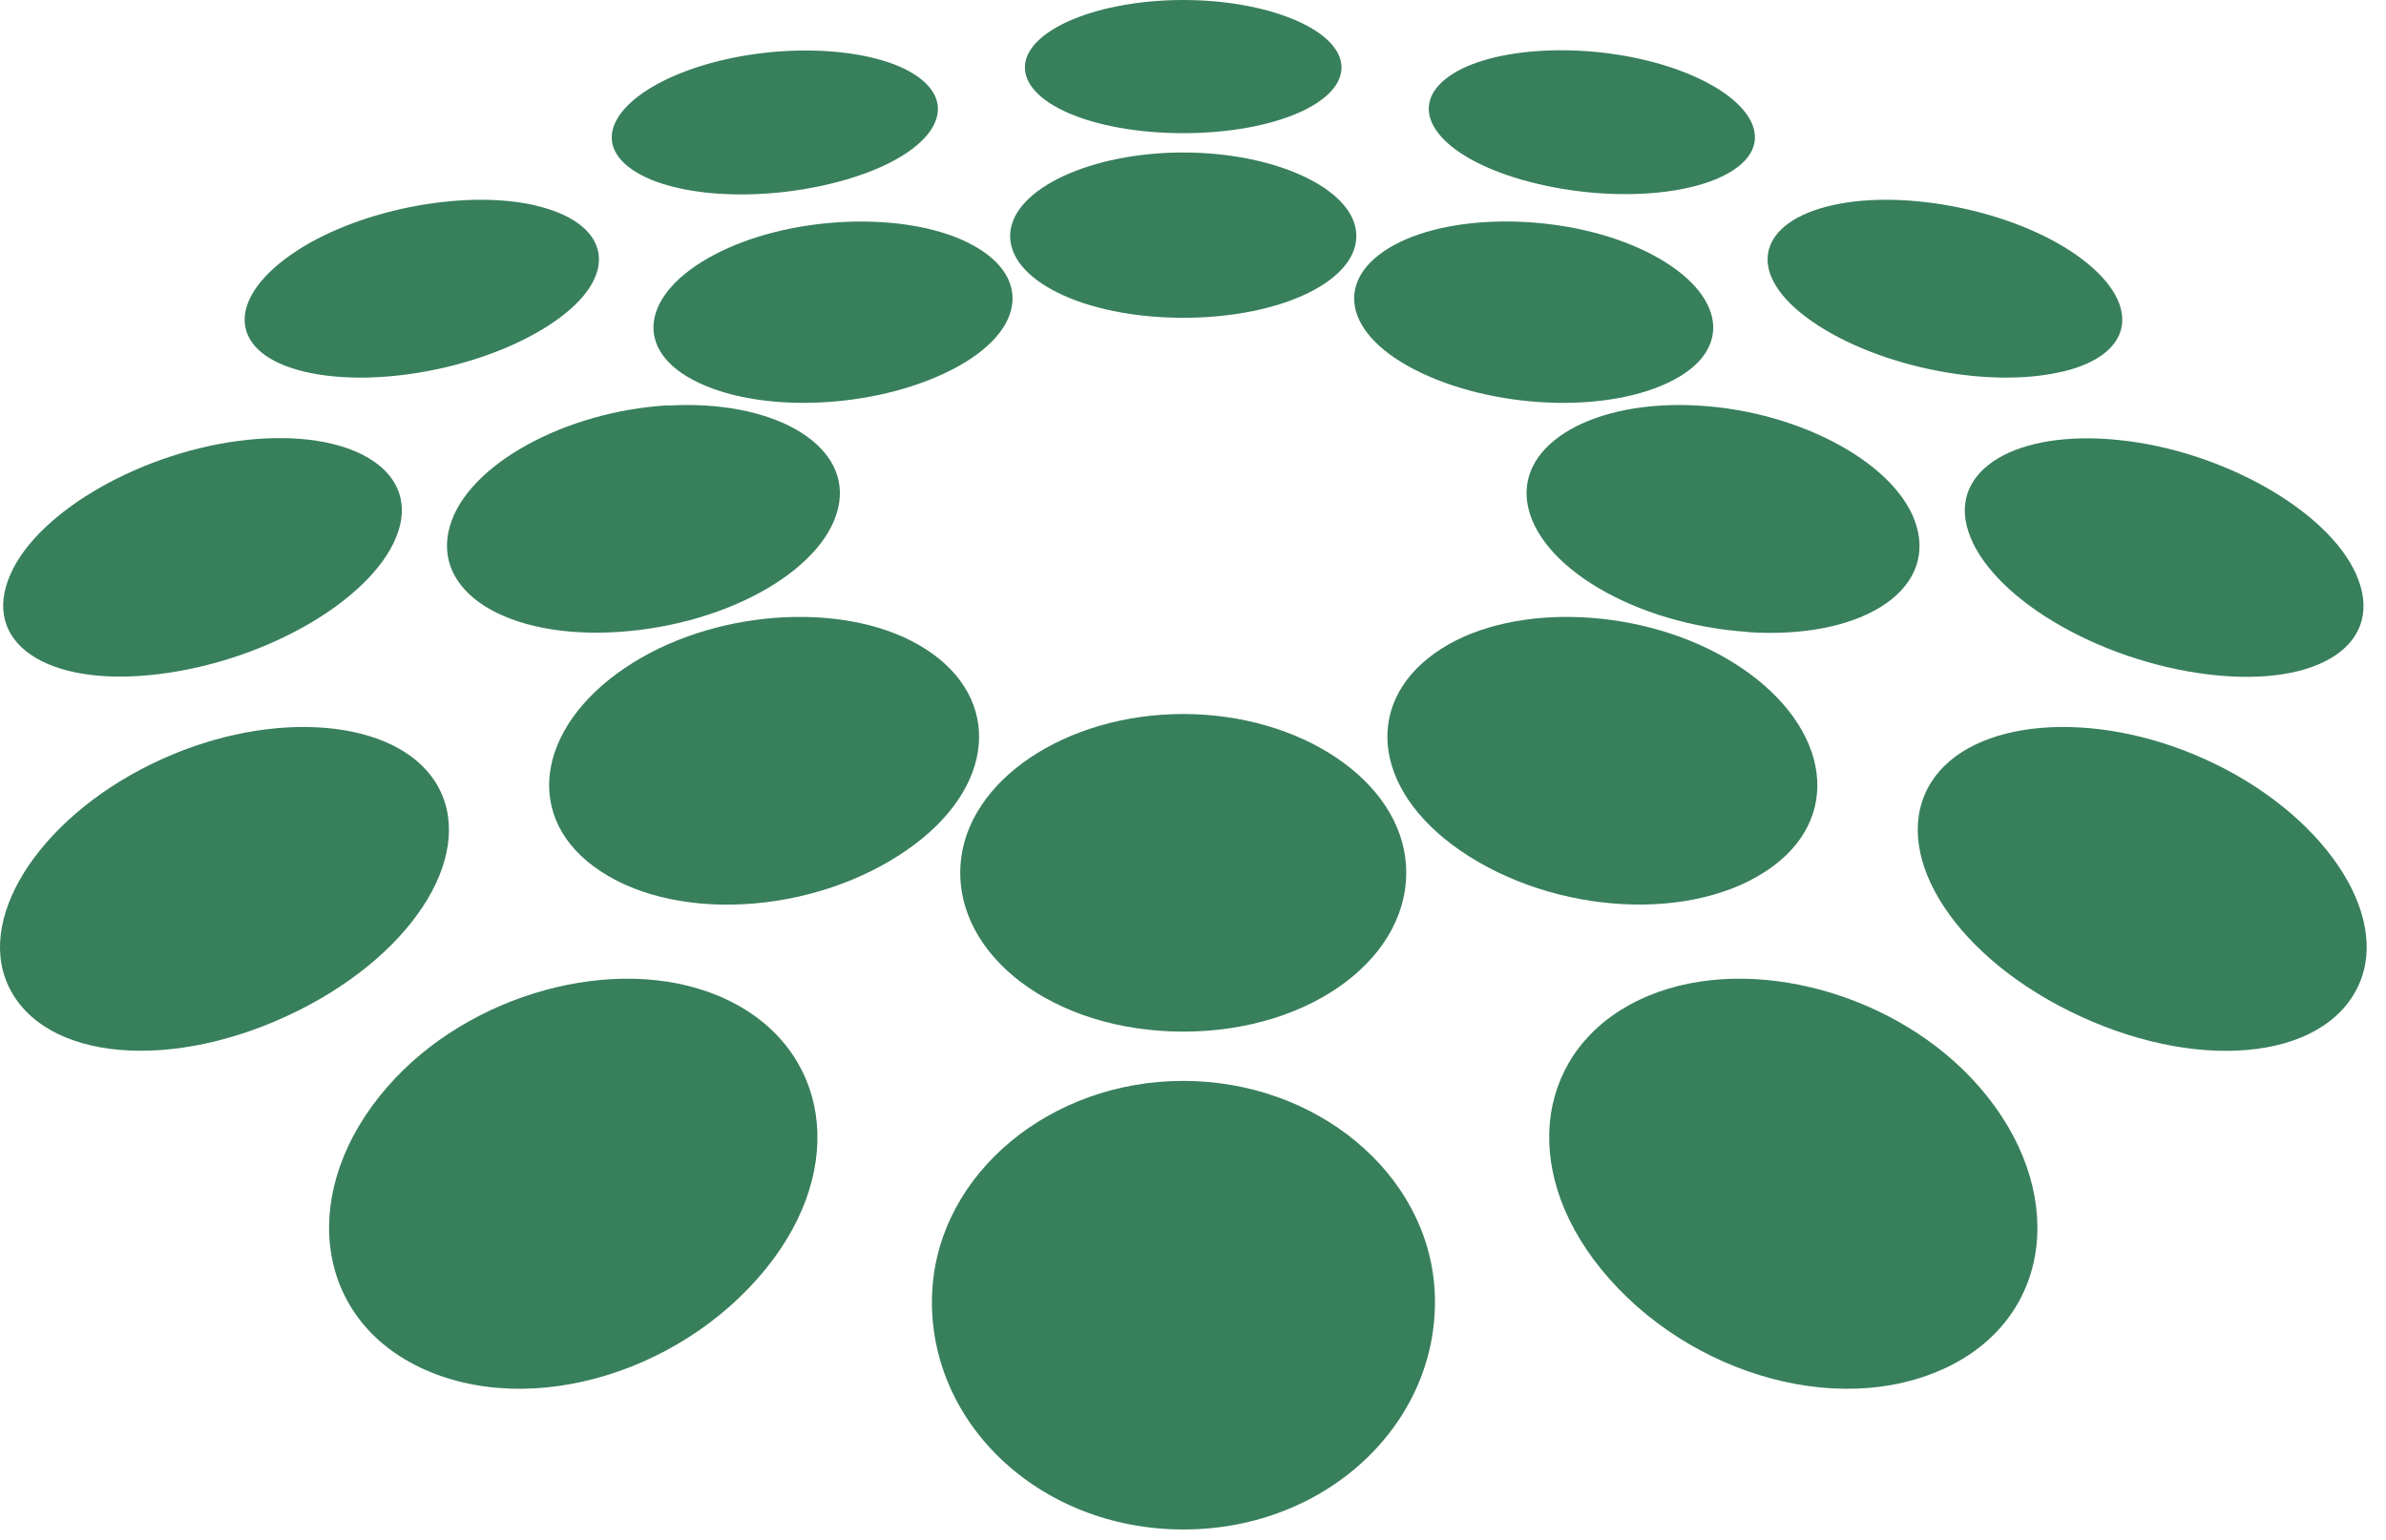 <svg xmlns="http://www.w3.org/2000/svg" width="110" height="71" viewBox="0 0 110 71" fill="none">
  <path d="M61.842 2.995C61.992 4.738 58.727 6.141 54.549 6.141C50.372 6.141 47.106 4.738 47.256 2.995C47.397 1.342 50.663 0 54.549 0C58.436 0 61.692 1.342 61.842 2.995Z" fill="#387F5C"/>
  <path d="M42.46 3.647C44.303 5.12 42.781 7.193 38.964 8.295C35.037 9.427 30.439 9.097 28.776 7.524C27.193 6.031 29.006 3.958 32.743 2.916C36.389 1.904 40.697 2.235 42.46 3.647Z" fill="#387F5C"/>
  <path d="M24.598 9.456C28.024 10.217 28.645 12.501 25.87 14.605C22.945 16.819 17.585 17.981 14.039 17.139C10.593 16.328 10.363 13.884 13.408 11.75C16.303 9.716 21.272 8.715 24.608 9.456H24.598Z" fill="#387F5C"/>
  <path d="M11.394 20.284C16.133 19.783 19.268 21.636 18.376 24.461C17.424 27.476 12.436 30.471 7.277 31.092C2.118 31.713 -0.908 29.619 0.485 26.474C1.787 23.529 6.656 20.784 11.394 20.284Z" fill="#387F5C"/>
  <path d="M7.458 35.009C12.627 32.665 18.226 33.156 20.07 36.06C22.033 39.166 19.248 43.864 13.739 46.609C8.009 49.464 1.978 48.963 0.365 45.417C-1.128 42.111 2.098 37.433 7.458 35.009Z" fill="#387F5C"/>
  <path d="M17.855 50.124C21.622 45.787 28.394 43.964 33.082 45.907C37.981 47.93 39.183 53.29 35.657 58.058C31.83 63.207 24.477 65.531 19.318 63.036C14.399 60.652 13.788 54.792 17.855 50.124Z" fill="#387F5C"/>
  <path d="M42.979 59.512C43.289 54.072 48.469 49.835 54.559 49.845C60.65 49.845 65.829 54.072 66.14 59.512C66.47 65.472 61.281 70.531 54.559 70.531C47.837 70.531 42.648 65.482 42.979 59.512Z" fill="#387F5C"/>
  <path d="M73.453 58.058C69.927 53.29 71.119 47.93 76.028 45.907C80.726 43.964 87.487 45.787 91.254 50.124C95.311 54.792 94.7 60.662 89.791 63.036C84.632 65.531 77.279 63.207 73.453 58.058Z" fill="#387F5C"/>
  <path d="M95.371 46.609C89.862 43.864 87.076 39.156 89.04 36.06C90.883 33.156 96.473 32.665 101.652 35.009C107.021 37.433 110.237 42.111 108.744 45.417C107.141 48.963 101.111 49.474 95.371 46.609Z" fill="#387F5C"/>
  <path d="M101.832 31.104C96.673 30.483 91.685 27.488 90.733 24.472C89.841 21.648 92.977 19.794 97.715 20.295C102.454 20.786 107.322 23.541 108.625 26.486C110.017 29.631 106.992 31.725 101.832 31.104Z" fill="#387F5C"/>
  <path d="M95.072 17.139C91.515 17.981 86.166 16.819 83.241 14.605C80.456 12.501 81.077 10.217 84.513 9.456C87.849 8.715 92.808 9.716 95.713 11.75C98.758 13.884 98.528 16.328 95.082 17.139H95.072Z" fill="#387F5C"/>
  <path d="M80.334 7.513C78.671 9.076 74.073 9.416 70.146 8.284C66.329 7.182 64.806 5.109 66.65 3.636C68.413 2.224 72.72 1.893 76.367 2.905C80.103 3.947 81.916 6.02 80.334 7.513Z" fill="#387F5C"/>
  <path d="M62.524 10.728C62.704 12.892 59.138 14.655 54.55 14.655C49.962 14.655 46.395 12.892 46.576 10.728C46.746 8.685 50.313 7.032 54.55 7.032C58.788 7.032 62.354 8.685 62.524 10.728Z" fill="#387F5C"/>
  <path d="M44.562 11.158C47.588 12.621 47.367 15.235 43.941 17.018C40.365 18.881 34.925 19.112 31.93 17.509C29.055 15.976 29.706 13.302 33.243 11.589C36.639 9.936 41.657 9.756 44.562 11.158Z" fill="#387F5C"/>
  <path d="M30.797 18.703C35.545 18.422 39.092 20.405 38.691 23.16C38.261 26.105 33.702 28.8 28.523 29.14C23.344 29.481 19.868 27.277 20.74 24.262C21.551 21.437 26.049 18.963 30.797 18.692V18.703Z" fill="#387F5C"/>
  <path d="M29.196 30.553C33.283 28.009 39.253 27.738 42.659 29.922C46.246 32.216 45.925 36.353 41.797 39.208C37.44 42.223 30.909 42.584 27.363 39.949C24.007 37.455 24.888 33.228 29.196 30.553Z" fill="#387F5C"/>
  <path d="M44.282 39.879C44.543 35.992 49.141 32.926 54.55 32.926C59.96 32.926 64.558 35.992 64.818 39.879C65.099 44.076 60.501 47.572 54.55 47.572C48.6 47.572 44.002 44.076 44.282 39.879Z" fill="#387F5C"/>
  <path d="M67.302 39.208C63.175 36.353 62.854 32.216 66.441 29.922C69.847 27.738 75.817 28.009 79.904 30.553C84.212 33.228 85.093 37.465 81.737 39.949C78.191 42.574 71.66 42.223 67.302 39.208Z" fill="#387F5C"/>
  <path d="M80.576 29.14C75.397 28.8 70.839 26.105 70.408 23.16C70.007 20.405 73.544 18.422 78.302 18.703C83.051 18.973 87.549 21.447 88.36 24.272C89.232 27.287 85.755 29.491 80.576 29.15V29.14Z" fill="#387F5C"/>
  <path d="M77.18 17.509C74.185 19.112 68.745 18.882 65.169 17.019C61.743 15.236 61.523 12.621 64.548 11.159C67.453 9.756 72.462 9.927 75.868 11.589C79.404 13.312 80.055 15.977 77.18 17.509Z" fill="#387F5C"/>
</svg>